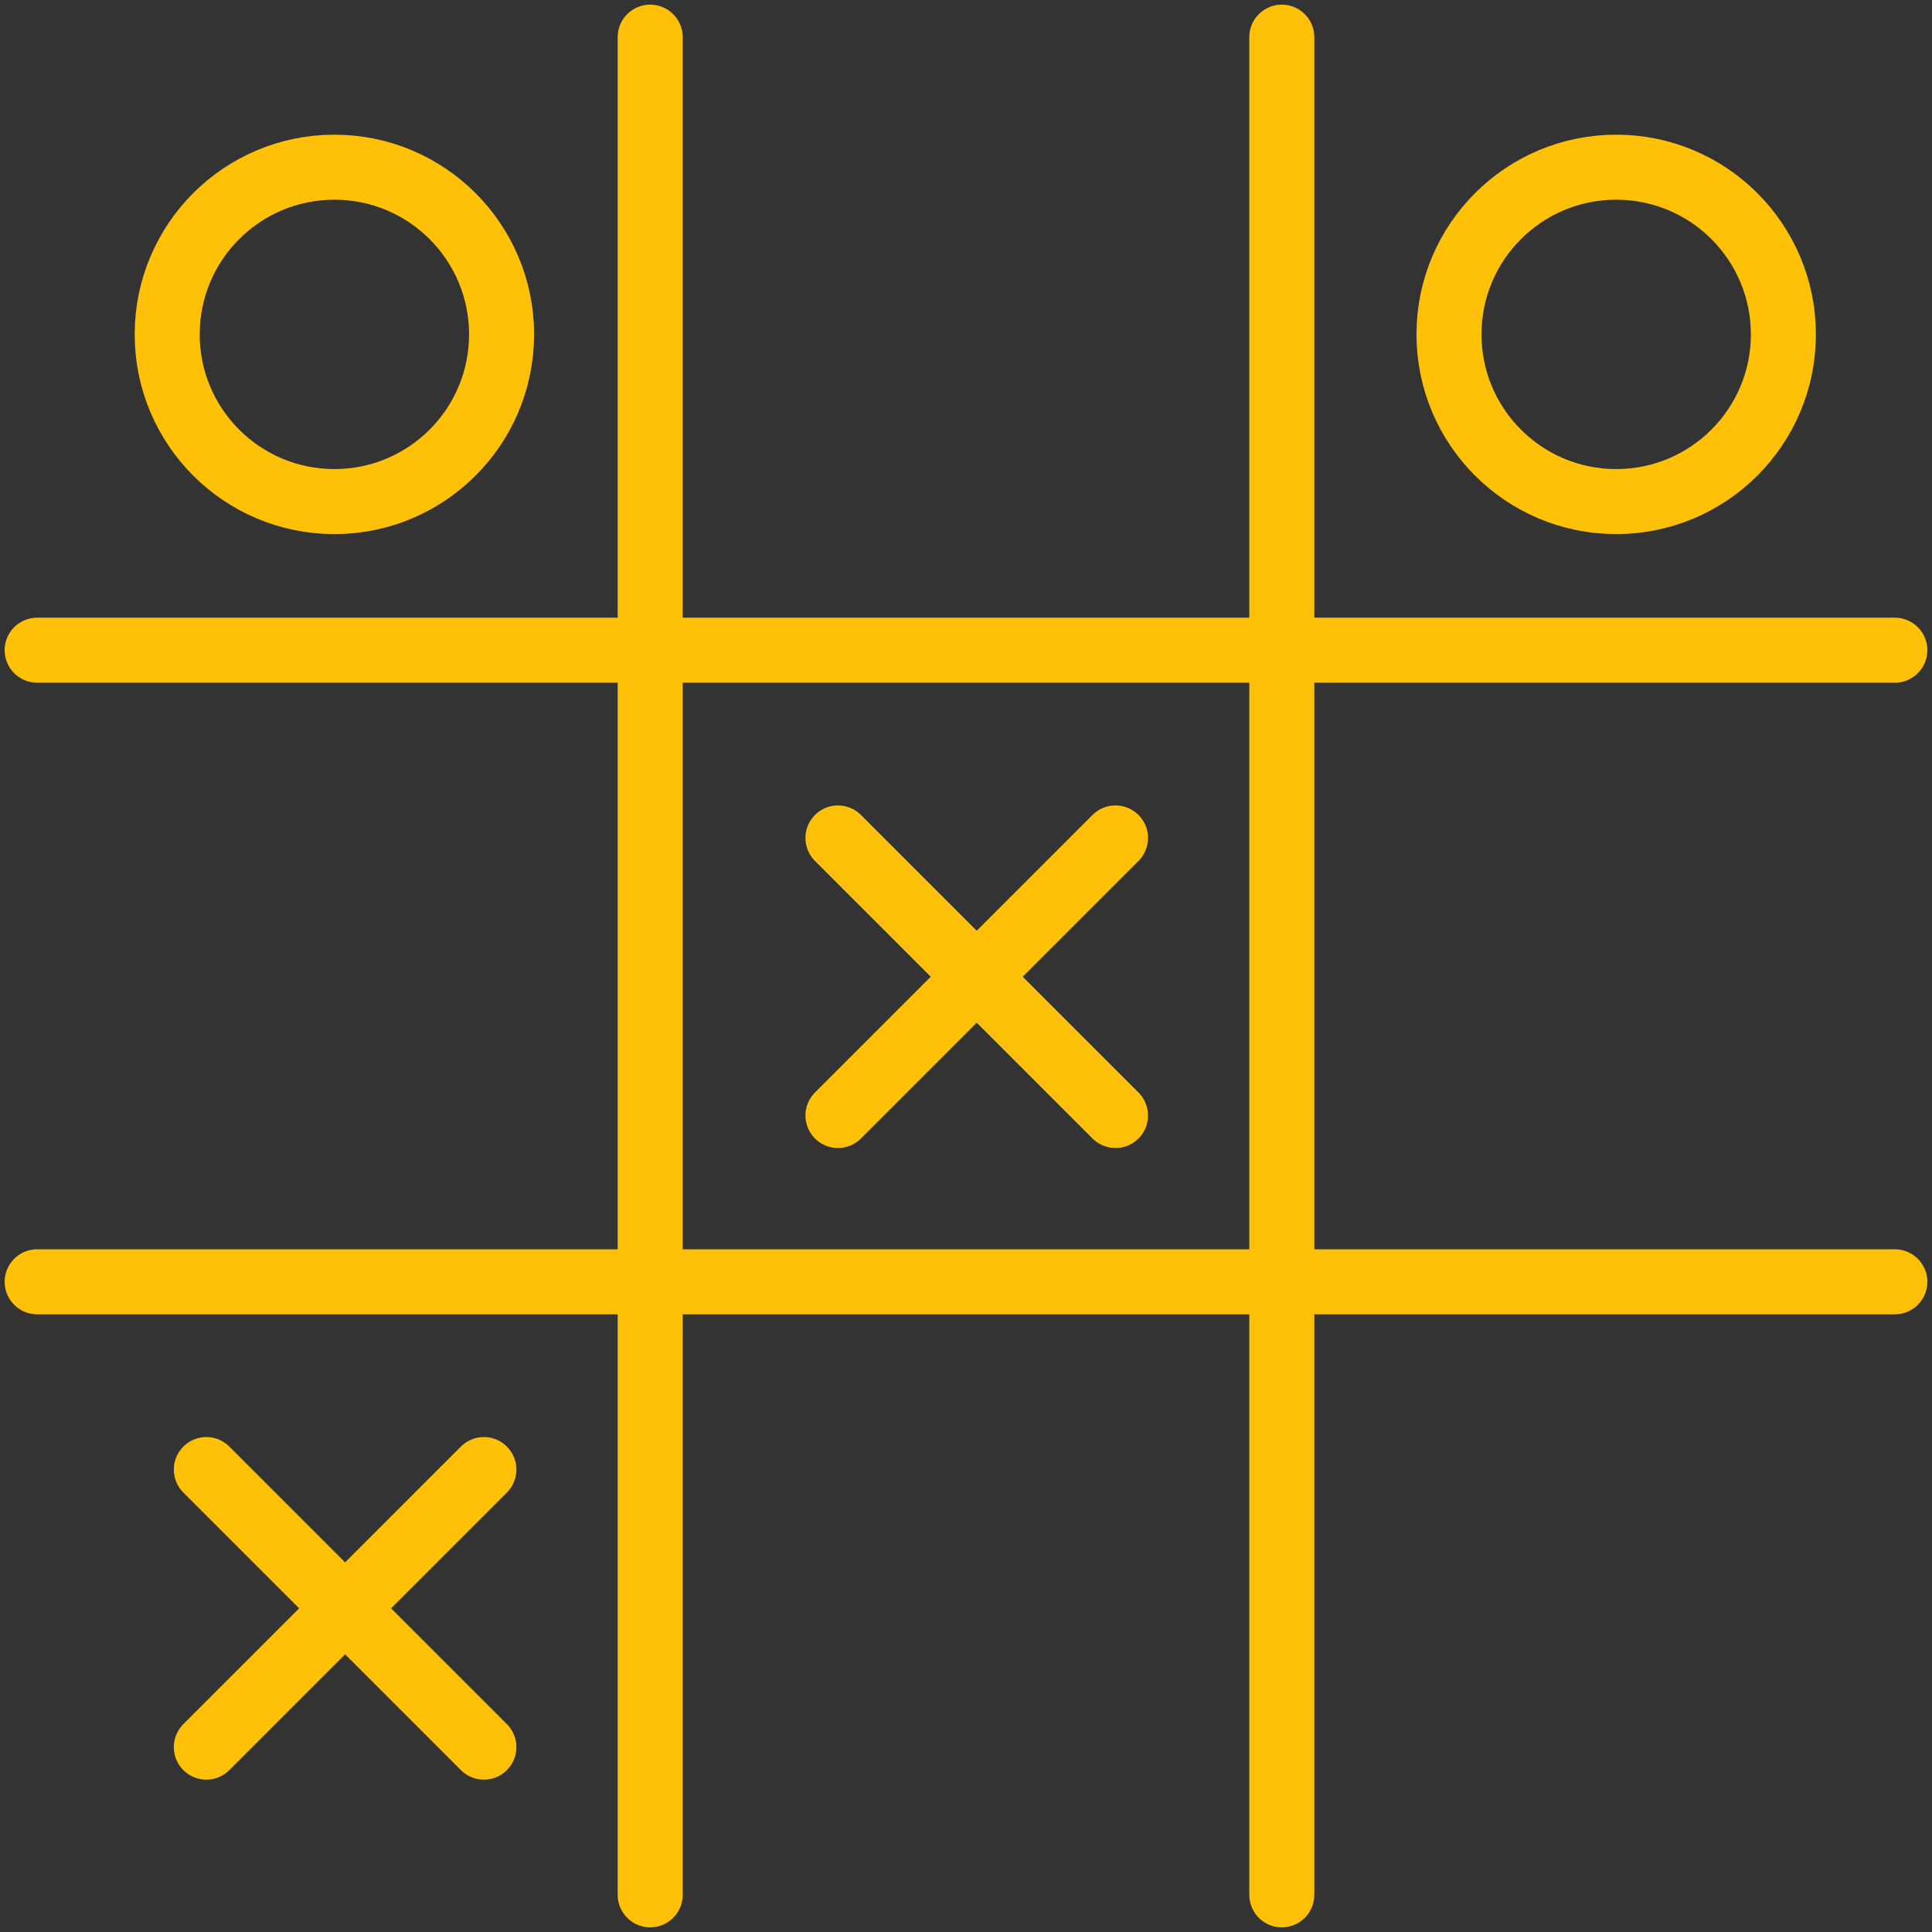 <?xml version="1.0" encoding="UTF-8"?>
<svg width="104px" height="104px" viewBox="0 0 104 104" version="1.1" xmlns="http://www.w3.org/2000/svg" xmlns:xlink="http://www.w3.org/1999/xlink">
    <rect x="0" y="0" width="104" height="104" fill="#333333" stroke="none"/>
    <!-- Generator: Sketch 46.2 (44496) - http://www.bohemiancoding.com/sketch -->
    <title>gaming-47</title>
    <desc>Created with Sketch.</desc>
    <defs></defs>
    <g id="ALL" stroke="none" stroke-width="1" fill="none" fill-rule="evenodd" stroke-linecap="round" stroke-linejoin="round">
        <g id="Primary" transform="translate(-3382, -13255)" stroke="#FFC107" stroke-width="3.5">
            <g id="Group-15" transform="translate(200, 200)">
                <g id="gaming-47" transform="translate(3184, 13057)">
                    <path d="M67,0 L67,100 M33,100 L33,0 L33,0" id="Layer-1" fill="#FFF9E6"></path>
                    <path d="M100,67 L0,67 M0,33 L100,33 L100,33" id="Layer-2" fill="#FFF9E6"></path>
                    <circle id="Layer-3" cx="85" cy="16" r="9"></circle>
                    <circle id="Layer-4" cx="16" cy="16" r="9"></circle>
                    <path d="M58.048,43.107 L43.107,58.048" id="Layer-5" fill="#FFF9E6"></path>
                    <path d="M58.048,58.048 L43.107,43.107" id="Layer-6" fill="#FFF9E6"></path>
                    <path d="M24.048,77.107 L9.107,92.048" id="Layer-7" fill="#FFF9E6"></path>
                    <path d="M24.048,92.048 L9.107,77.107" id="Layer-8" fill="#FFF9E6"></path>
                </g>
            </g>
        </g>
    </g>
</svg>